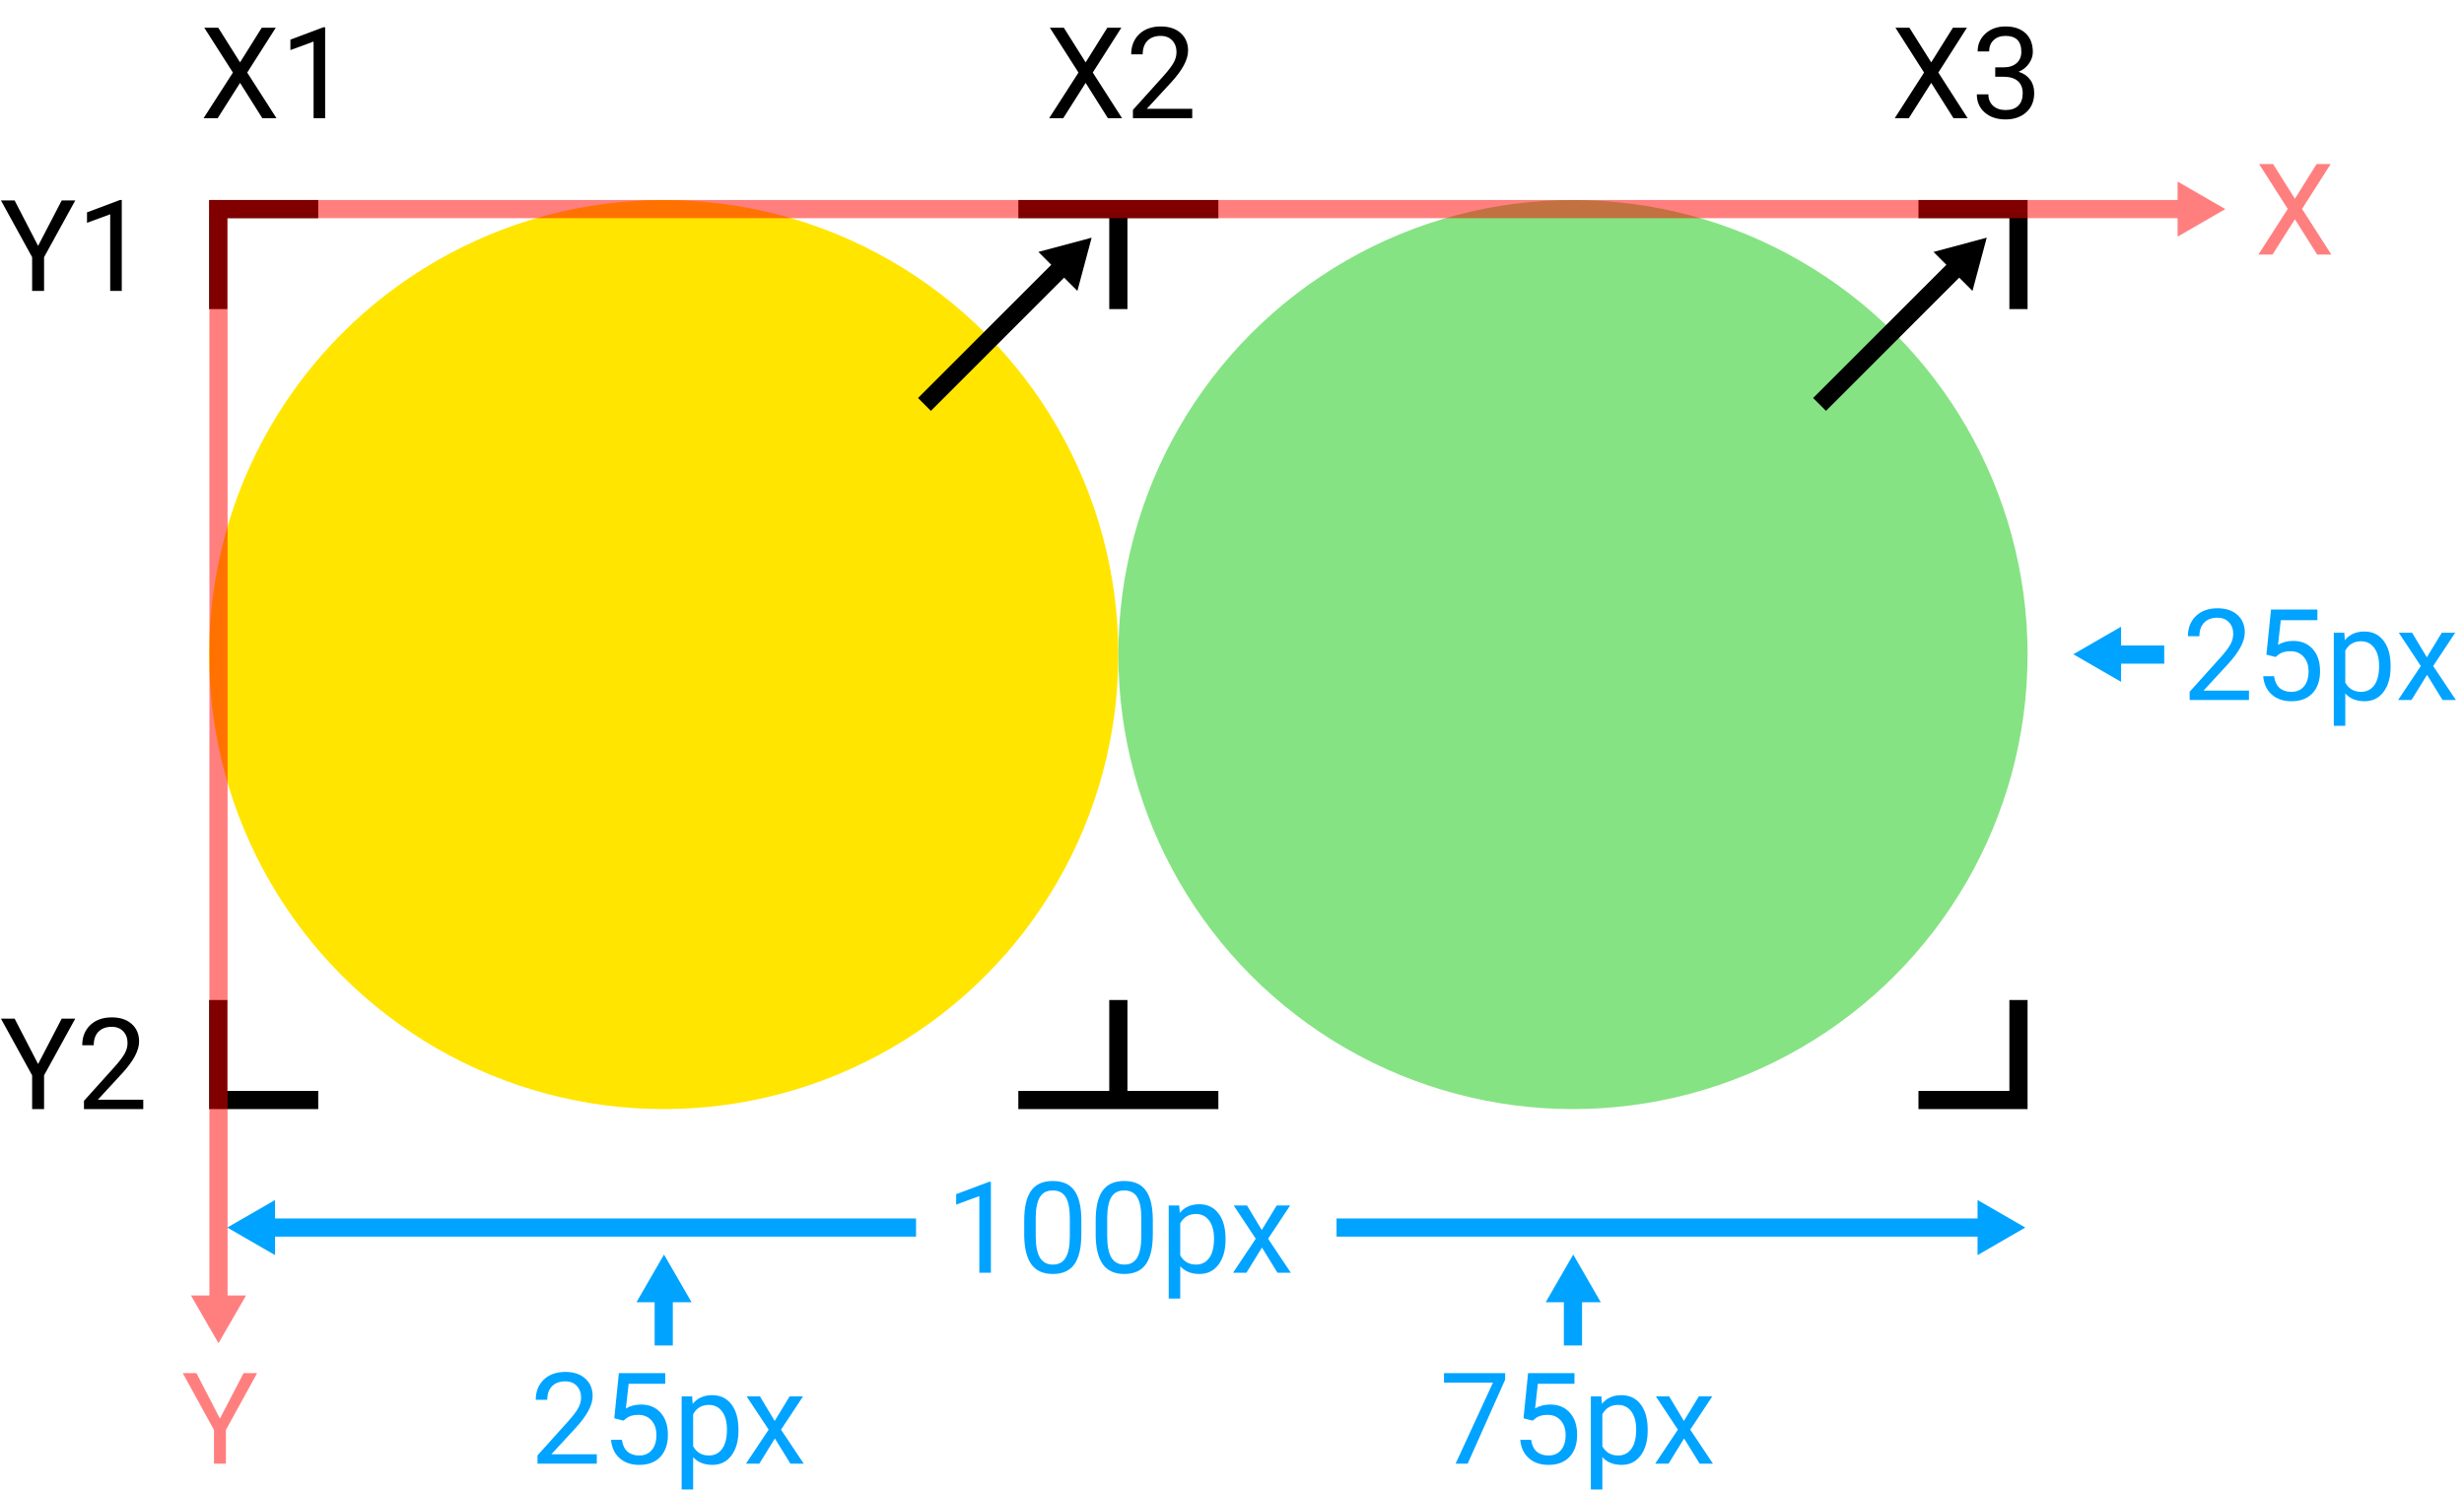 <svg width="271" height="164" viewBox="0 0 271 164" fill="none" xmlns="http://www.w3.org/2000/svg">
<circle cx="73" cy="72" r="50" fill="#FFE500"/>
<circle cx="173" cy="72" r="50" fill="#85E383"/>
<path fill-rule="evenodd" clip-rule="evenodd" d="M25 22H35V24H25L25 34H23V24V22H25ZM23 120V110H25L25 120H35V122H25H23V120ZM124 24V34H122V24L112 24V22H122H124H134V24H124ZM122 110V120H112V122H122H124H134V120H124V110H122ZM223 34V24V22H221H211V24L221 24V34H223ZM221 122H211V120H221V110H223V120V122H221Z" fill="black"/>
<path opacity="0.5" fill-rule="evenodd" clip-rule="evenodd" d="M244.75 23L239.5 26.031V24H25.031L25.031 142.5H27.062L24.031 147.75L21 142.5H23.031L23.031 24H23V22L23.031 22L25.031 22H239.5V19.969L244.75 23Z" fill="#FF0000"/>
<path fill-rule="evenodd" clip-rule="evenodd" d="M70 143.25L73.031 138L76.062 143.25L74 143.25L74 148L72 148L72 143.25L70 143.25Z" fill="#00A3FF"/>
<path fill-rule="evenodd" clip-rule="evenodd" d="M114.208 27.712L120.064 26.143L118.495 31.999L117.036 30.541L102.382 45.195L100.968 43.781L115.622 29.127L114.208 27.712Z" fill="black"/>
<path fill-rule="evenodd" clip-rule="evenodd" d="M212.654 27.712L218.51 26.143L216.941 31.999L215.483 30.541L200.829 45.195L199.414 43.781L214.068 29.127L212.654 27.712Z" fill="black"/>
<path fill-rule="evenodd" clip-rule="evenodd" d="M170 143.25L173.031 138L176.062 143.25L174 143.25L174 148L172 148L172 143.25L170 143.25Z" fill="#00A3FF"/>
<path fill-rule="evenodd" clip-rule="evenodd" d="M233.281 75L228.031 71.969L233.281 68.938L233.281 71L238.031 71L238.031 73L233.281 73L233.281 75Z" fill="#00A3FF"/>
<path fill-rule="evenodd" clip-rule="evenodd" d="M25 135.031L30.25 138.062V136.031L100.75 136.031V134.031L30.25 134.031V132L25 135.031ZM222.75 135.031L217.5 138.062V136.031L147 136.031V134.031L217.5 134.031V132L222.75 135.031Z" fill="#00A3FF"/>
<path d="M108.983 140H107.712V131.571L105.162 132.508V131.359L108.785 129.999H108.983V140ZM118.93 135.755C118.93 137.236 118.677 138.337 118.171 139.057C117.665 139.777 116.874 140.137 115.799 140.137C114.737 140.137 113.951 139.786 113.44 139.084C112.93 138.378 112.666 137.325 112.647 135.926V134.237C112.647 132.774 112.9 131.687 113.406 130.977C113.912 130.266 114.705 129.91 115.785 129.91C116.856 129.91 117.645 130.254 118.15 130.942C118.656 131.626 118.916 132.683 118.93 134.114V135.755ZM117.665 134.025C117.665 132.954 117.515 132.175 117.214 131.687C116.913 131.195 116.437 130.949 115.785 130.949C115.138 130.949 114.666 131.193 114.37 131.681C114.074 132.168 113.921 132.918 113.912 133.93V135.953C113.912 137.029 114.067 137.824 114.377 138.339C114.691 138.849 115.165 139.104 115.799 139.104C116.423 139.104 116.886 138.863 117.187 138.38C117.492 137.897 117.651 137.136 117.665 136.097V134.025ZM126.791 135.755C126.791 137.236 126.538 138.337 126.032 139.057C125.526 139.777 124.736 140.137 123.66 140.137C122.598 140.137 121.812 139.786 121.302 139.084C120.791 138.378 120.527 137.325 120.509 135.926V134.237C120.509 132.774 120.762 131.687 121.268 130.977C121.773 130.266 122.566 129.91 123.646 129.91C124.717 129.91 125.506 130.254 126.012 130.942C126.518 131.626 126.777 132.683 126.791 134.114V135.755ZM125.526 134.025C125.526 132.954 125.376 132.175 125.075 131.687C124.774 131.195 124.298 130.949 123.646 130.949C122.999 130.949 122.528 131.193 122.231 131.681C121.935 132.168 121.783 132.918 121.773 133.93V135.953C121.773 137.029 121.928 137.824 122.238 138.339C122.553 138.849 123.027 139.104 123.66 139.104C124.285 139.104 124.747 138.863 125.048 138.38C125.353 137.897 125.513 137.136 125.526 136.097V134.025ZM134.789 136.384C134.789 137.509 134.532 138.416 134.017 139.104C133.502 139.793 132.804 140.137 131.925 140.137C131.027 140.137 130.321 139.852 129.806 139.282V142.844H128.541V132.604H129.696L129.758 133.424C130.273 132.786 130.988 132.467 131.904 132.467C132.793 132.467 133.495 132.802 134.01 133.472C134.529 134.142 134.789 135.074 134.789 136.268V136.384ZM133.524 136.24C133.524 135.406 133.347 134.748 132.991 134.265C132.636 133.782 132.148 133.54 131.528 133.54C130.763 133.54 130.188 133.88 129.806 134.559V138.093C130.184 138.767 130.763 139.104 131.542 139.104C132.148 139.104 132.629 138.865 132.984 138.387C133.344 137.904 133.524 137.188 133.524 136.24ZM138.774 135.304L140.415 132.604H141.892L139.472 136.261L141.967 140H140.504L138.795 137.231L137.086 140H135.616L138.111 136.261L135.691 132.604H137.154L138.774 135.304Z" fill="#00A3FF"/>
<path d="M65.639 161H59.117V160.091L62.562 156.263C63.073 155.684 63.424 155.215 63.615 154.854C63.811 154.49 63.909 154.114 63.909 153.727C63.909 153.207 63.752 152.781 63.438 152.448C63.123 152.116 62.704 151.949 62.18 151.949C61.551 151.949 61.061 152.129 60.71 152.489C60.364 152.845 60.19 153.341 60.19 153.979H58.926C58.926 153.063 59.22 152.323 59.808 151.758C60.4 151.193 61.191 150.91 62.18 150.91C63.105 150.91 63.836 151.154 64.374 151.642C64.912 152.125 65.181 152.77 65.181 153.576C65.181 154.556 64.556 155.723 63.308 157.076L60.642 159.968H65.639V161ZM67.56 156.01L68.065 151.047H73.165V152.216H69.139L68.838 154.93C69.326 154.643 69.879 154.499 70.499 154.499C71.406 154.499 72.126 154.8 72.659 155.401C73.192 155.998 73.459 156.807 73.459 157.828C73.459 158.854 73.181 159.662 72.625 160.255C72.074 160.843 71.301 161.137 70.308 161.137C69.428 161.137 68.71 160.893 68.154 160.405C67.598 159.918 67.282 159.243 67.204 158.382H68.4C68.478 158.951 68.681 159.382 69.009 159.674C69.337 159.961 69.77 160.104 70.308 160.104C70.895 160.104 71.356 159.904 71.689 159.503C72.026 159.102 72.194 158.548 72.194 157.842C72.194 157.176 72.012 156.643 71.647 156.242C71.287 155.837 70.807 155.634 70.205 155.634C69.654 155.634 69.221 155.755 68.906 155.996L68.571 156.27L67.56 156.01ZM81.218 157.384C81.218 158.509 80.96 159.416 80.445 160.104C79.93 160.793 79.233 161.137 78.353 161.137C77.456 161.137 76.749 160.852 76.234 160.282V163.844H74.97V153.604H76.125L76.186 154.424C76.701 153.786 77.417 153.467 78.333 153.467C79.222 153.467 79.924 153.802 80.439 154.472C80.958 155.142 81.218 156.074 81.218 157.268V157.384ZM79.953 157.24C79.953 156.406 79.775 155.748 79.42 155.265C79.064 154.782 78.577 154.54 77.957 154.54C77.191 154.54 76.617 154.88 76.234 155.559V159.093C76.613 159.767 77.191 160.104 77.971 160.104C78.577 160.104 79.058 159.865 79.413 159.387C79.773 158.904 79.953 158.188 79.953 157.24ZM85.203 156.304L86.844 153.604H88.32L85.9 157.261L88.395 161H86.933L85.224 158.231L83.515 161H82.045L84.54 157.261L82.12 153.604H83.583L85.203 156.304Z" fill="#00A3FF"/>
<path d="M165.543 151.758L161.421 161H160.095L164.203 152.086H158.816V151.047H165.543V151.758ZM167.56 156.01L168.065 151.047H173.165V152.216H169.139L168.838 154.93C169.326 154.643 169.879 154.499 170.499 154.499C171.406 154.499 172.126 154.8 172.659 155.401C173.192 155.998 173.459 156.807 173.459 157.828C173.459 158.854 173.181 159.662 172.625 160.255C172.074 160.843 171.301 161.137 170.308 161.137C169.428 161.137 168.71 160.893 168.154 160.405C167.598 159.918 167.282 159.243 167.204 158.382H168.4C168.478 158.951 168.681 159.382 169.009 159.674C169.337 159.961 169.77 160.104 170.308 160.104C170.896 160.104 171.356 159.904 171.688 159.503C172.026 159.102 172.194 158.548 172.194 157.842C172.194 157.176 172.012 156.643 171.647 156.242C171.287 155.837 170.807 155.634 170.205 155.634C169.654 155.634 169.221 155.755 168.906 155.996L168.571 156.27L167.56 156.01ZM181.218 157.384C181.218 158.509 180.96 159.416 180.445 160.104C179.93 160.793 179.233 161.137 178.354 161.137C177.456 161.137 176.749 160.852 176.234 160.282V163.844H174.97V153.604H176.125L176.187 154.424C176.701 153.786 177.417 153.467 178.333 153.467C179.222 153.467 179.924 153.802 180.438 154.472C180.958 155.142 181.218 156.074 181.218 157.268V157.384ZM179.953 157.24C179.953 156.406 179.775 155.748 179.42 155.265C179.064 154.782 178.577 154.54 177.957 154.54C177.191 154.54 176.617 154.88 176.234 155.559V159.093C176.613 159.767 177.191 160.104 177.971 160.104C178.577 160.104 179.058 159.865 179.413 159.387C179.773 158.904 179.953 158.188 179.953 157.24ZM185.203 156.304L186.844 153.604H188.32L185.9 157.261L188.396 161H186.933L185.224 158.231L183.515 161H182.045L184.54 157.261L182.12 153.604H183.583L185.203 156.304Z" fill="#00A3FF"/>
<path d="M26.402 6.861L28.788 3.047H30.333L27.189 7.982L30.408 13H28.85L26.402 9.117L23.941 13H22.39L25.616 7.982L22.465 3.047H24.003L26.402 6.861ZM35.761 13H34.489V4.571L31.939 5.508V4.359L35.562 2.999H35.761V13Z" fill="black"/>
<path d="M4.19 27.044L6.788 22.047H8.278L4.847 28.288V32H3.534V28.288L0.103 22.047H1.606L4.19 27.044ZM13.392 32H12.12V23.571L9.57 24.508V23.359L13.193 21.999H13.392V32Z" fill="black"/>
<path d="M4.19 117.044L6.788 112.047H8.278L4.847 118.288V122H3.534V118.288L0.103 112.047H1.606L4.19 117.044ZM15.757 122H9.235V121.091L12.681 117.263C13.191 116.684 13.542 116.215 13.733 115.854C13.929 115.49 14.027 115.114 14.027 114.727C14.027 114.207 13.87 113.781 13.556 113.448C13.241 113.116 12.822 112.949 12.298 112.949C11.669 112.949 11.179 113.129 10.828 113.489C10.482 113.845 10.309 114.341 10.309 114.979H9.044C9.044 114.063 9.338 113.323 9.926 112.758C10.518 112.193 11.309 111.91 12.298 111.91C13.223 111.91 13.954 112.154 14.492 112.642C15.03 113.125 15.299 113.77 15.299 114.576C15.299 115.556 14.675 116.723 13.426 118.076L10.76 120.968H15.757V122Z" fill="black"/>
<path opacity="0.5" d="M24.19 156.044L26.788 151.047H28.278L24.847 157.288V161H23.534V157.288L20.102 151.047H21.606L24.19 156.044Z" fill="#FF0000"/>
<path d="M119.402 6.861L121.788 3.047H123.333L120.188 7.982L123.408 13H121.85L119.402 9.117L116.941 13H115.39L118.616 7.982L115.465 3.047H117.003L119.402 6.861ZM131.126 13H124.604V12.091L128.05 8.263C128.56 7.684 128.911 7.215 129.103 6.854C129.299 6.49 129.396 6.114 129.396 5.727C129.396 5.207 129.239 4.781 128.925 4.448C128.61 4.116 128.191 3.949 127.667 3.949C127.038 3.949 126.548 4.129 126.197 4.489C125.851 4.845 125.678 5.341 125.678 5.979H124.413C124.413 5.063 124.707 4.323 125.295 3.758C125.887 3.193 126.678 2.91 127.667 2.91C128.592 2.91 129.324 3.154 129.861 3.642C130.399 4.125 130.668 4.77 130.668 5.576C130.668 6.556 130.044 7.723 128.795 9.076L126.129 11.968H131.126V13Z" fill="black"/>
<path d="M212.402 6.861L214.788 3.047H216.333L213.188 7.982L216.408 13H214.85L212.402 9.117L209.941 13H208.39L211.616 7.982L208.465 3.047H210.003L212.402 6.861ZM219.443 7.408H220.394C220.991 7.399 221.46 7.242 221.802 6.937C222.144 6.631 222.314 6.219 222.314 5.699C222.314 4.533 221.733 3.949 220.571 3.949C220.024 3.949 219.587 4.106 219.259 4.421C218.935 4.731 218.773 5.143 218.773 5.658H217.509C217.509 4.87 217.796 4.216 218.37 3.696C218.949 3.172 219.683 2.91 220.571 2.91C221.51 2.91 222.246 3.159 222.779 3.655C223.312 4.152 223.579 4.842 223.579 5.727C223.579 6.16 223.438 6.579 223.155 6.984C222.877 7.39 222.497 7.693 222.014 7.894C222.561 8.067 222.982 8.354 223.278 8.755C223.579 9.156 223.729 9.646 223.729 10.225C223.729 11.118 223.438 11.826 222.854 12.351C222.271 12.875 221.512 13.137 220.578 13.137C219.644 13.137 218.883 12.884 218.295 12.378C217.712 11.872 217.42 11.204 217.42 10.375H218.691C218.691 10.899 218.862 11.318 219.204 11.633C219.546 11.947 220.004 12.104 220.578 12.104C221.189 12.104 221.656 11.945 221.979 11.626C222.303 11.307 222.465 10.849 222.465 10.252C222.465 9.673 222.287 9.229 221.932 8.919C221.576 8.609 221.063 8.45 220.394 8.44H219.443V7.408Z" fill="black"/>
<path opacity="0.5" d="M252.402 21.861L254.788 18.047H256.333L253.188 22.982L256.408 28H254.85L252.402 24.117L249.941 28H248.39L251.616 22.982L248.465 18.047H250.003L252.402 21.861Z" fill="#FF0000"/>
<path d="M247.349 77H240.827V76.091L244.272 72.263C244.783 71.684 245.134 71.215 245.325 70.855C245.521 70.49 245.619 70.114 245.619 69.727C245.619 69.207 245.462 68.781 245.147 68.448C244.833 68.116 244.414 67.949 243.89 67.949C243.261 67.949 242.771 68.129 242.42 68.489C242.074 68.845 241.9 69.341 241.9 69.98H240.636C240.636 69.064 240.93 68.323 241.518 67.758C242.11 67.193 242.901 66.91 243.89 66.91C244.815 66.91 245.546 67.154 246.084 67.642C246.622 68.125 246.891 68.769 246.891 69.576C246.891 70.556 246.266 71.723 245.018 73.076L242.352 75.968H247.349V77ZM249.27 72.01L249.775 67.047H254.875V68.216H250.849L250.548 70.93C251.035 70.643 251.589 70.499 252.209 70.499C253.116 70.499 253.836 70.8 254.369 71.401C254.902 71.998 255.169 72.807 255.169 73.828C255.169 74.853 254.891 75.662 254.335 76.255C253.784 76.843 253.011 77.137 252.018 77.137C251.138 77.137 250.42 76.893 249.864 76.405C249.308 75.918 248.992 75.243 248.914 74.382H250.11C250.188 74.951 250.391 75.382 250.719 75.674C251.047 75.961 251.48 76.105 252.018 76.105C252.605 76.105 253.066 75.904 253.398 75.503C253.736 75.102 253.904 74.548 253.904 73.842C253.904 73.176 253.722 72.643 253.357 72.242C252.997 71.837 252.517 71.634 251.915 71.634C251.364 71.634 250.931 71.755 250.616 71.996L250.281 72.269L249.27 72.01ZM262.928 73.384C262.928 74.509 262.67 75.416 262.155 76.105C261.64 76.793 260.943 77.137 260.063 77.137C259.166 77.137 258.459 76.852 257.944 76.282V79.844H256.68V69.603H257.835L257.896 70.424C258.411 69.786 259.127 69.467 260.043 69.467C260.932 69.467 261.633 69.802 262.148 70.472C262.668 71.142 262.928 72.074 262.928 73.268V73.384ZM261.663 73.24C261.663 72.406 261.485 71.748 261.13 71.265C260.774 70.782 260.287 70.54 259.667 70.54C258.901 70.54 258.327 70.88 257.944 71.559V75.093C258.323 75.767 258.901 76.105 259.681 76.105C260.287 76.105 260.768 75.865 261.123 75.387C261.483 74.904 261.663 74.188 261.663 73.24ZM266.913 72.304L268.554 69.603H270.03L267.61 73.261L270.105 77H268.643L266.934 74.231L265.225 77H263.755L266.25 73.261L263.83 69.603H265.293L266.913 72.304Z" fill="#00A3FF"/>
</svg>
